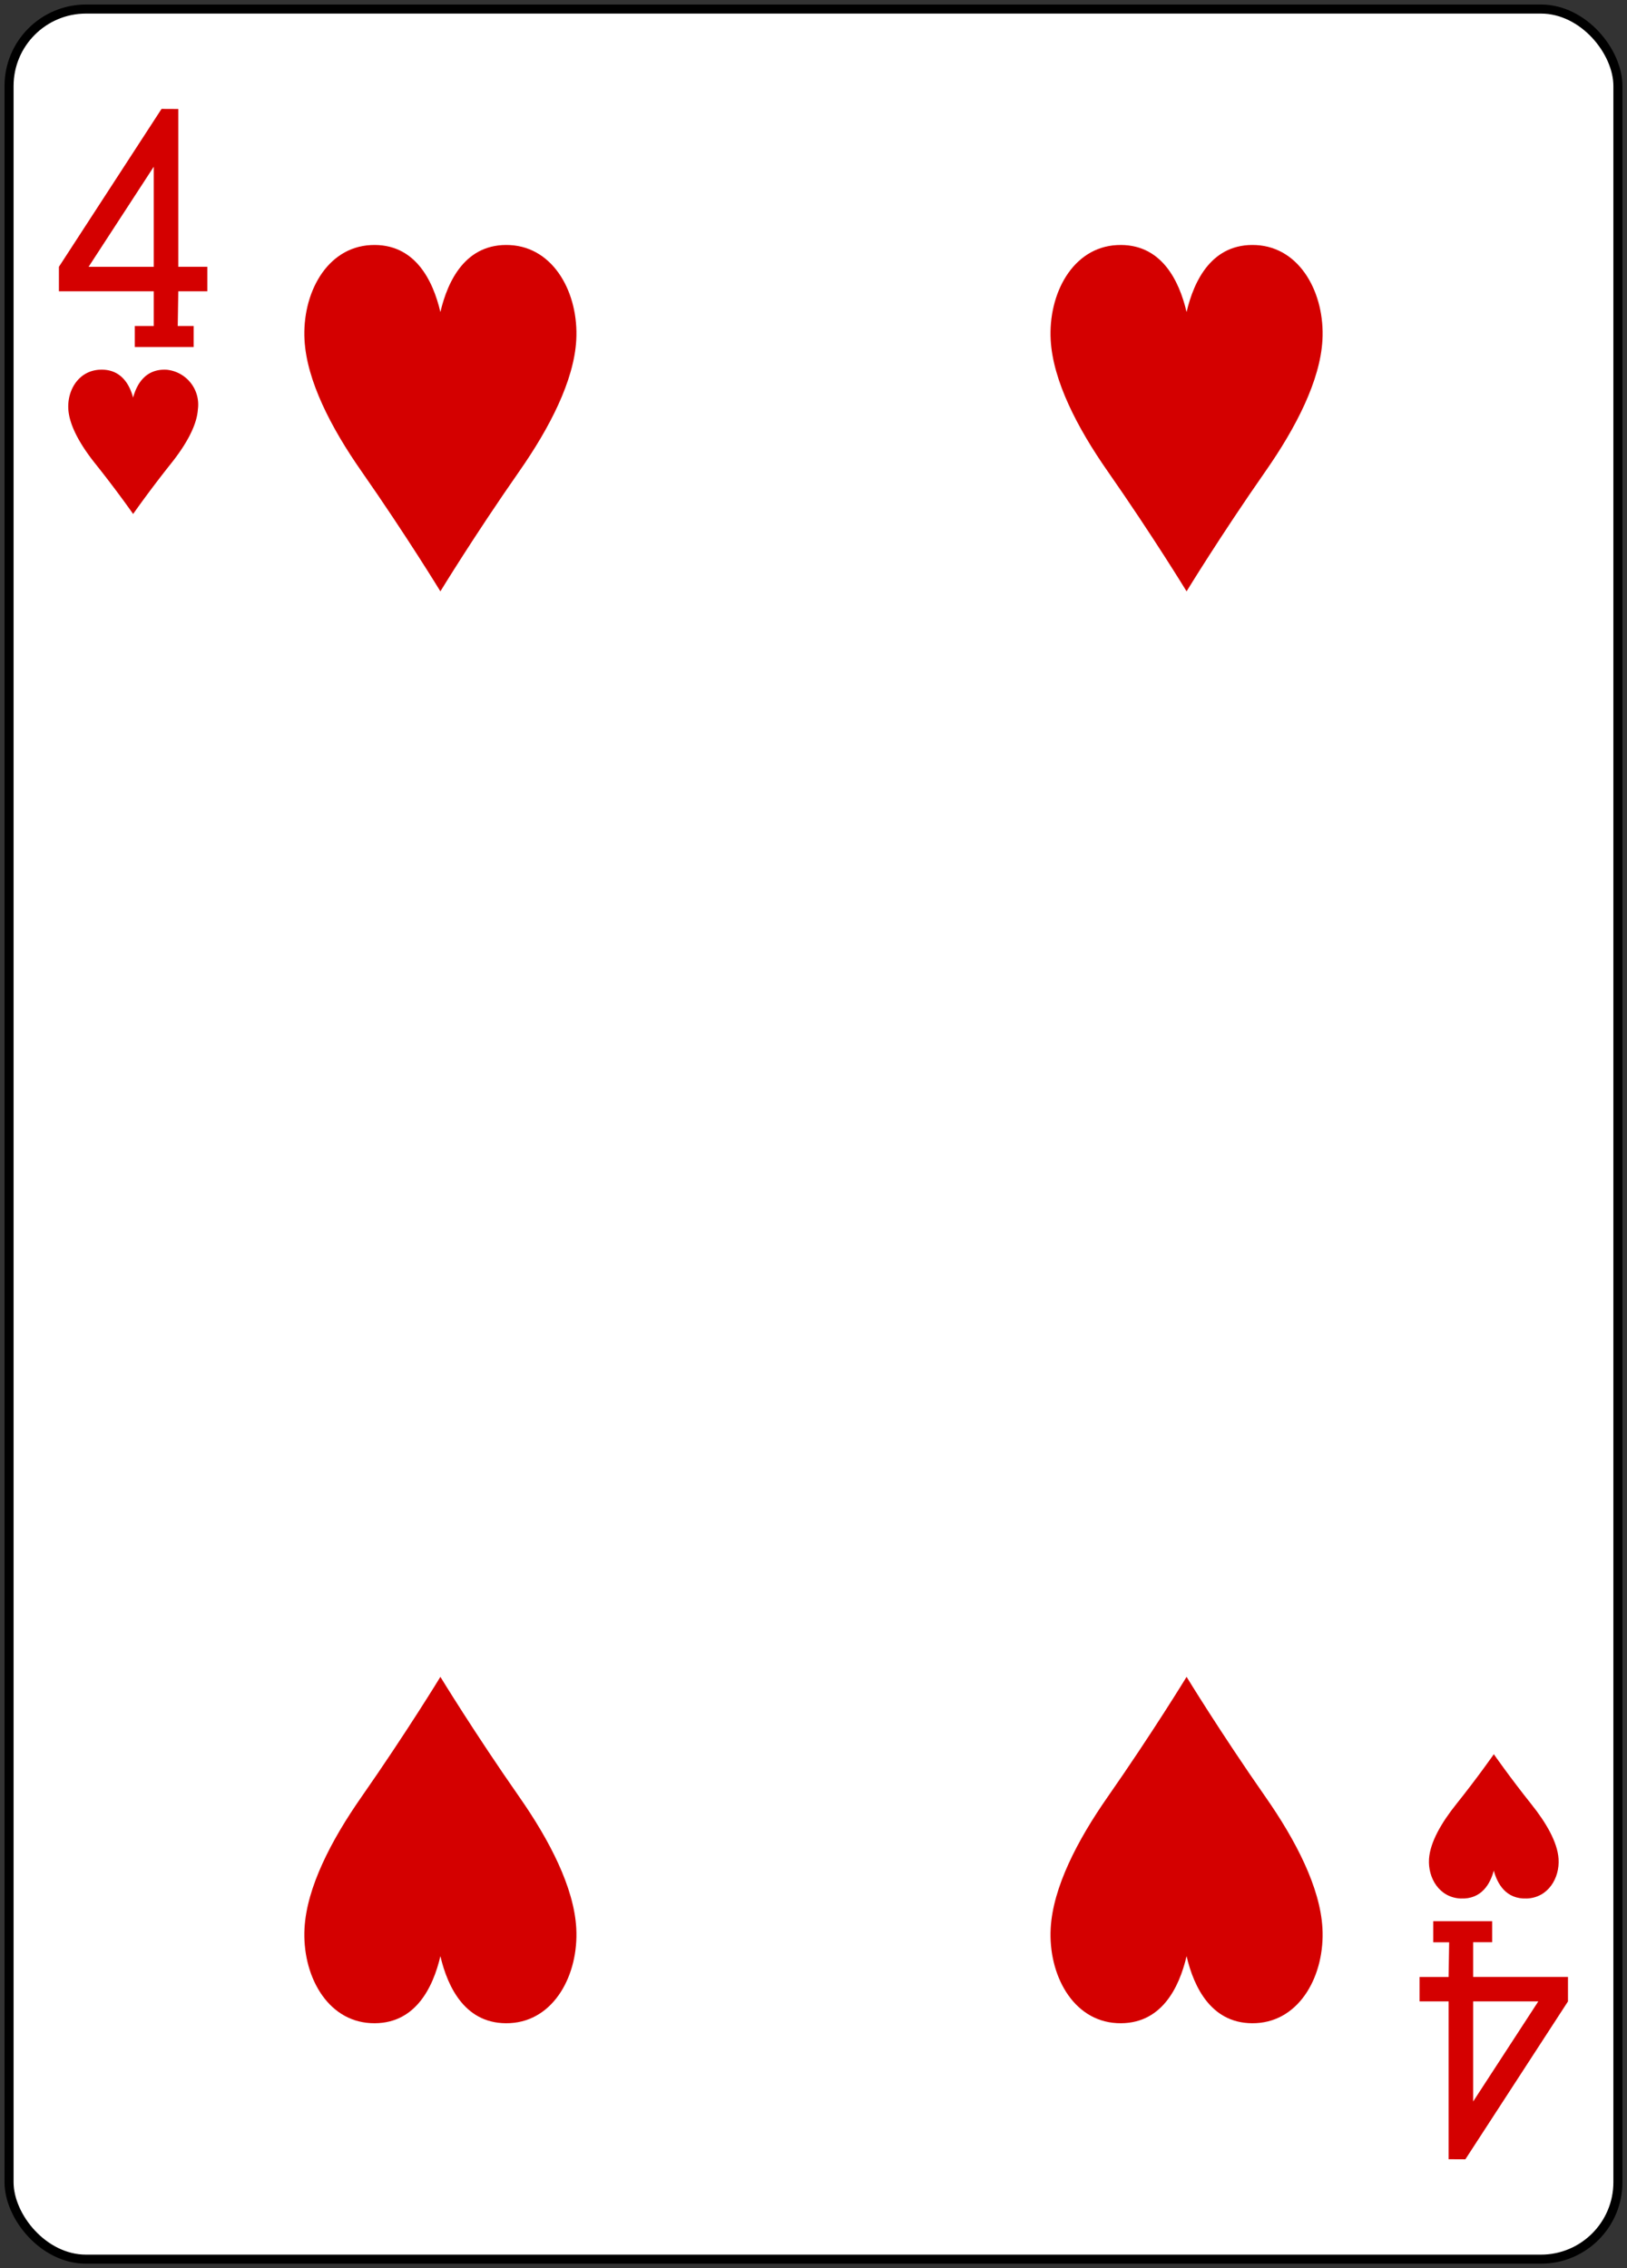 <svg xmlns="http://www.w3.org/2000/svg" xmlns:xlink="http://www.w3.org/1999/xlink" width="179.79" height="250.65" viewBox="0 0 179.79 250.65">
  <rect x="0" y="0" width="179.79" height="250.65" fill="#333333" stroke="none"/>
  <defs>
    <clipPath id="clip-_4h">
      <rect width="179.79" height="250.65"/>
    </clipPath>
  </defs>
  <g id="_4h" data-name="4h" clip-path="url(#clip-_4h)">
    <g id="_4h-2" data-name="4h" transform="translate(-1006.359 -1155.422)">
      <g id="g9868-8-1">
        <rect id="rect9870-7-0" width="177.786" height="248.651" rx="8.504" transform="translate(1007.359 1156.422)" fill="#fff" stroke="#000" stroke-width="1.001"/>
      </g>
      <path id="path9902-6-7" d="M1021.071,1212.221s-1.771-2.543-4.161-5.534c-1.6-2-2.878-4.168-3-6.035-.136-2.132,1.154-4.271,3.49-4.375s3.283,1.644,3.668,3.085c.386-1.441,1.334-3.189,3.668-3.085a3.864,3.864,0,0,1,3.49,4.375c-.118,1.867-1.4,4.034-3,6.035C1022.843,1209.678,1021.073,1212.219,1021.071,1212.221Z" fill="#d40000"/>
      <path id="path9904-6-0" d="M1171.433,1349.273s-1.772,2.544-4.162,5.535c-1.6,2-2.877,4.168-3,6.035-.136,2.132,1.154,4.271,3.49,4.375s3.282-1.644,3.668-3.085c.386,1.441,1.334,3.188,3.668,3.085s3.626-2.243,3.49-4.375c-.119-1.867-1.4-4.034-3-6.035C1173.2,1351.817,1171.435,1349.275,1171.433,1349.273Z" fill="#d40000"/>
      <path id="path9910-2-6" d="M1055.024,1220.771s-3.717-6.1-8.73-13.282c-3.354-4.8-6.035-10-6.284-14.484-.286-5.117,2.42-10.251,7.32-10.5s6.884,3.945,7.694,7.4c.809-3.459,2.8-7.653,7.693-7.4s7.606,5.383,7.321,10.5c-.25,4.48-2.931,9.681-6.285,14.484C1058.74,1214.667,1055.027,1220.766,1055.024,1220.771Z" fill="#d40000"/>
      <path id="path9916-8-0" d="M1137.48,1220.771s-3.716-6.1-8.729-13.282c-3.354-4.8-6.035-10-6.285-14.484-.286-5.117,2.421-10.251,7.321-10.5s6.884,3.945,7.693,7.4c.809-3.459,2.8-7.653,7.694-7.4s7.606,5.383,7.32,10.5c-.249,4.48-2.93,9.681-6.284,14.484C1141.2,1214.667,1137.483,1220.766,1137.48,1220.771Z" fill="#d40000"/>
      <path id="path9930-7-9" d="M1137.48,1340.723c0,.005-3.716,6.1-8.729,13.283-3.354,4.8-6.035,10-6.285,14.484-.286,5.117,2.421,10.251,7.321,10.5s6.884-3.946,7.693-7.4c.809,3.458,2.8,7.653,7.694,7.4s7.606-5.383,7.32-10.5c-.249-4.48-2.93-9.681-6.284-14.484C1141.2,1346.828,1137.483,1340.728,1137.48,1340.723Z" fill="#d40000"/>
      <path id="path9932-9-8" d="M1055.024,1340.723c0,.005-3.717,6.1-8.73,13.283-3.354,4.8-6.035,10-6.284,14.484-.286,5.117,2.42,10.251,7.32,10.5s6.884-3.946,7.694-7.4c.809,3.458,2.8,7.653,7.693,7.4s7.606-5.383,7.321-10.5c-.25-4.48-2.931-9.681-6.285-14.484C1058.74,1346.828,1055.027,1340.728,1055.024,1340.723Z" fill="#d40000"/>
      <path id="path19-3-8-2-9" d="M1021.255,1193.769v-2.324h2.095v-3.834h-10.48v-2.706l11.34-17.448,1.852.009v17.439h3.208v2.706h-3.208l-.061,3.834h1.757v2.327h-6.5Zm2.095-19.924-7.2,11.061h7.2Z" fill="#d40000"/>
      <path id="path19-4-46-0-1-9" d="M1171.248,1367.726v2.324h-2.1v3.834h10.479v2.706l-11.339,17.448-1.853-.009v-17.44h-3.208v-2.7h3.208l.061-3.834h-1.756v-2.327h6.5Zm-2.1,19.924,7.2-11.062h-7.2Z" fill="#d40000"/>
    </g>
  </g>
</svg>
